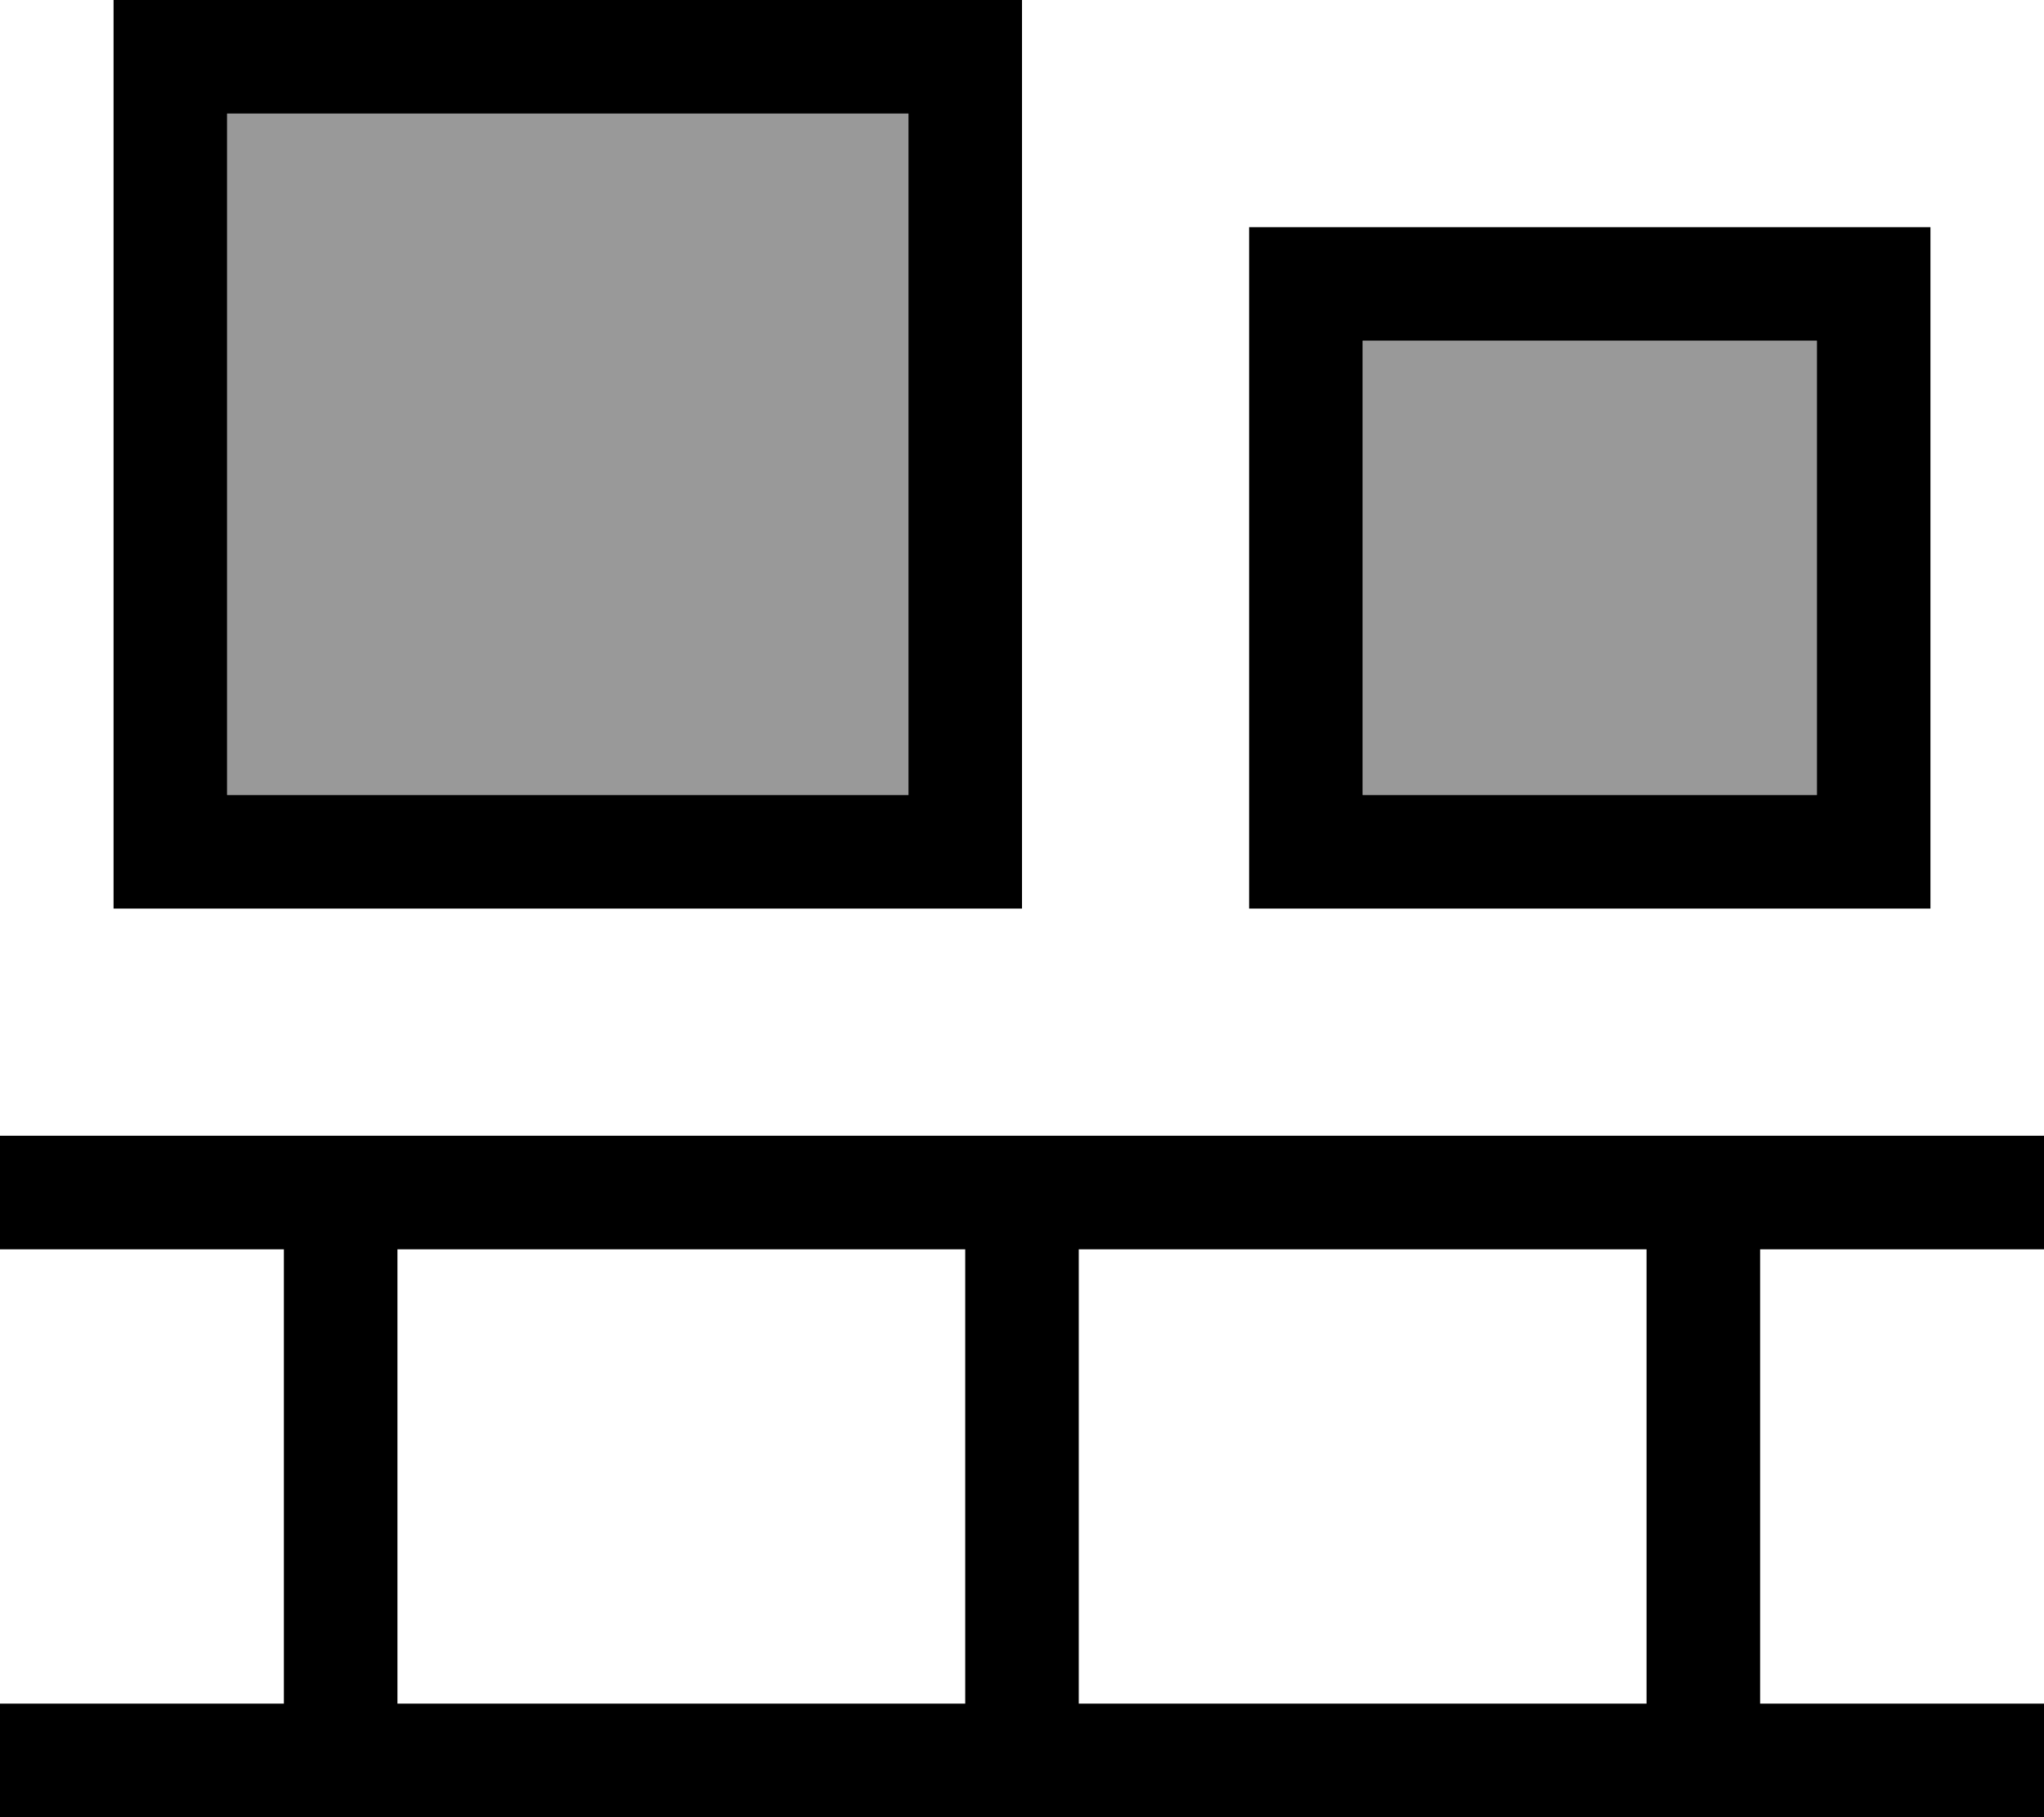 <svg xmlns="http://www.w3.org/2000/svg" viewBox="0 0 576 512"><!--! Font Awesome Pro 7.0.1 by @fontawesome - https://fontawesome.com License - https://fontawesome.com/license (Commercial License) Copyright 2025 Fonticons, Inc. --><path style="fill:currentColor;opacity:.4" d="M64 32l0 192 192 0 0-192-192 0zM384 96l0 128 128 0 0-128-128 0z"/><path style="fill:currentColor;opacity:1" d="M256 32l-192 0 0 192 192 0 0-192zM64 0l224 0 0 256-256 0 0-256 32 0zM512 96l-128 0 0 128 128 0 0-128zM384 64l160 0 0 192-192 0 0-192 32 0zM0 320l576 0 0 32-80 0 0 128 80 0 0 32-576 0 0-32 80 0 0-128-80 0 0-32zM304 480l160 0 0-128-160 0 0 128zM272 352l-160 0 0 128 160 0 0-128z"/></svg>